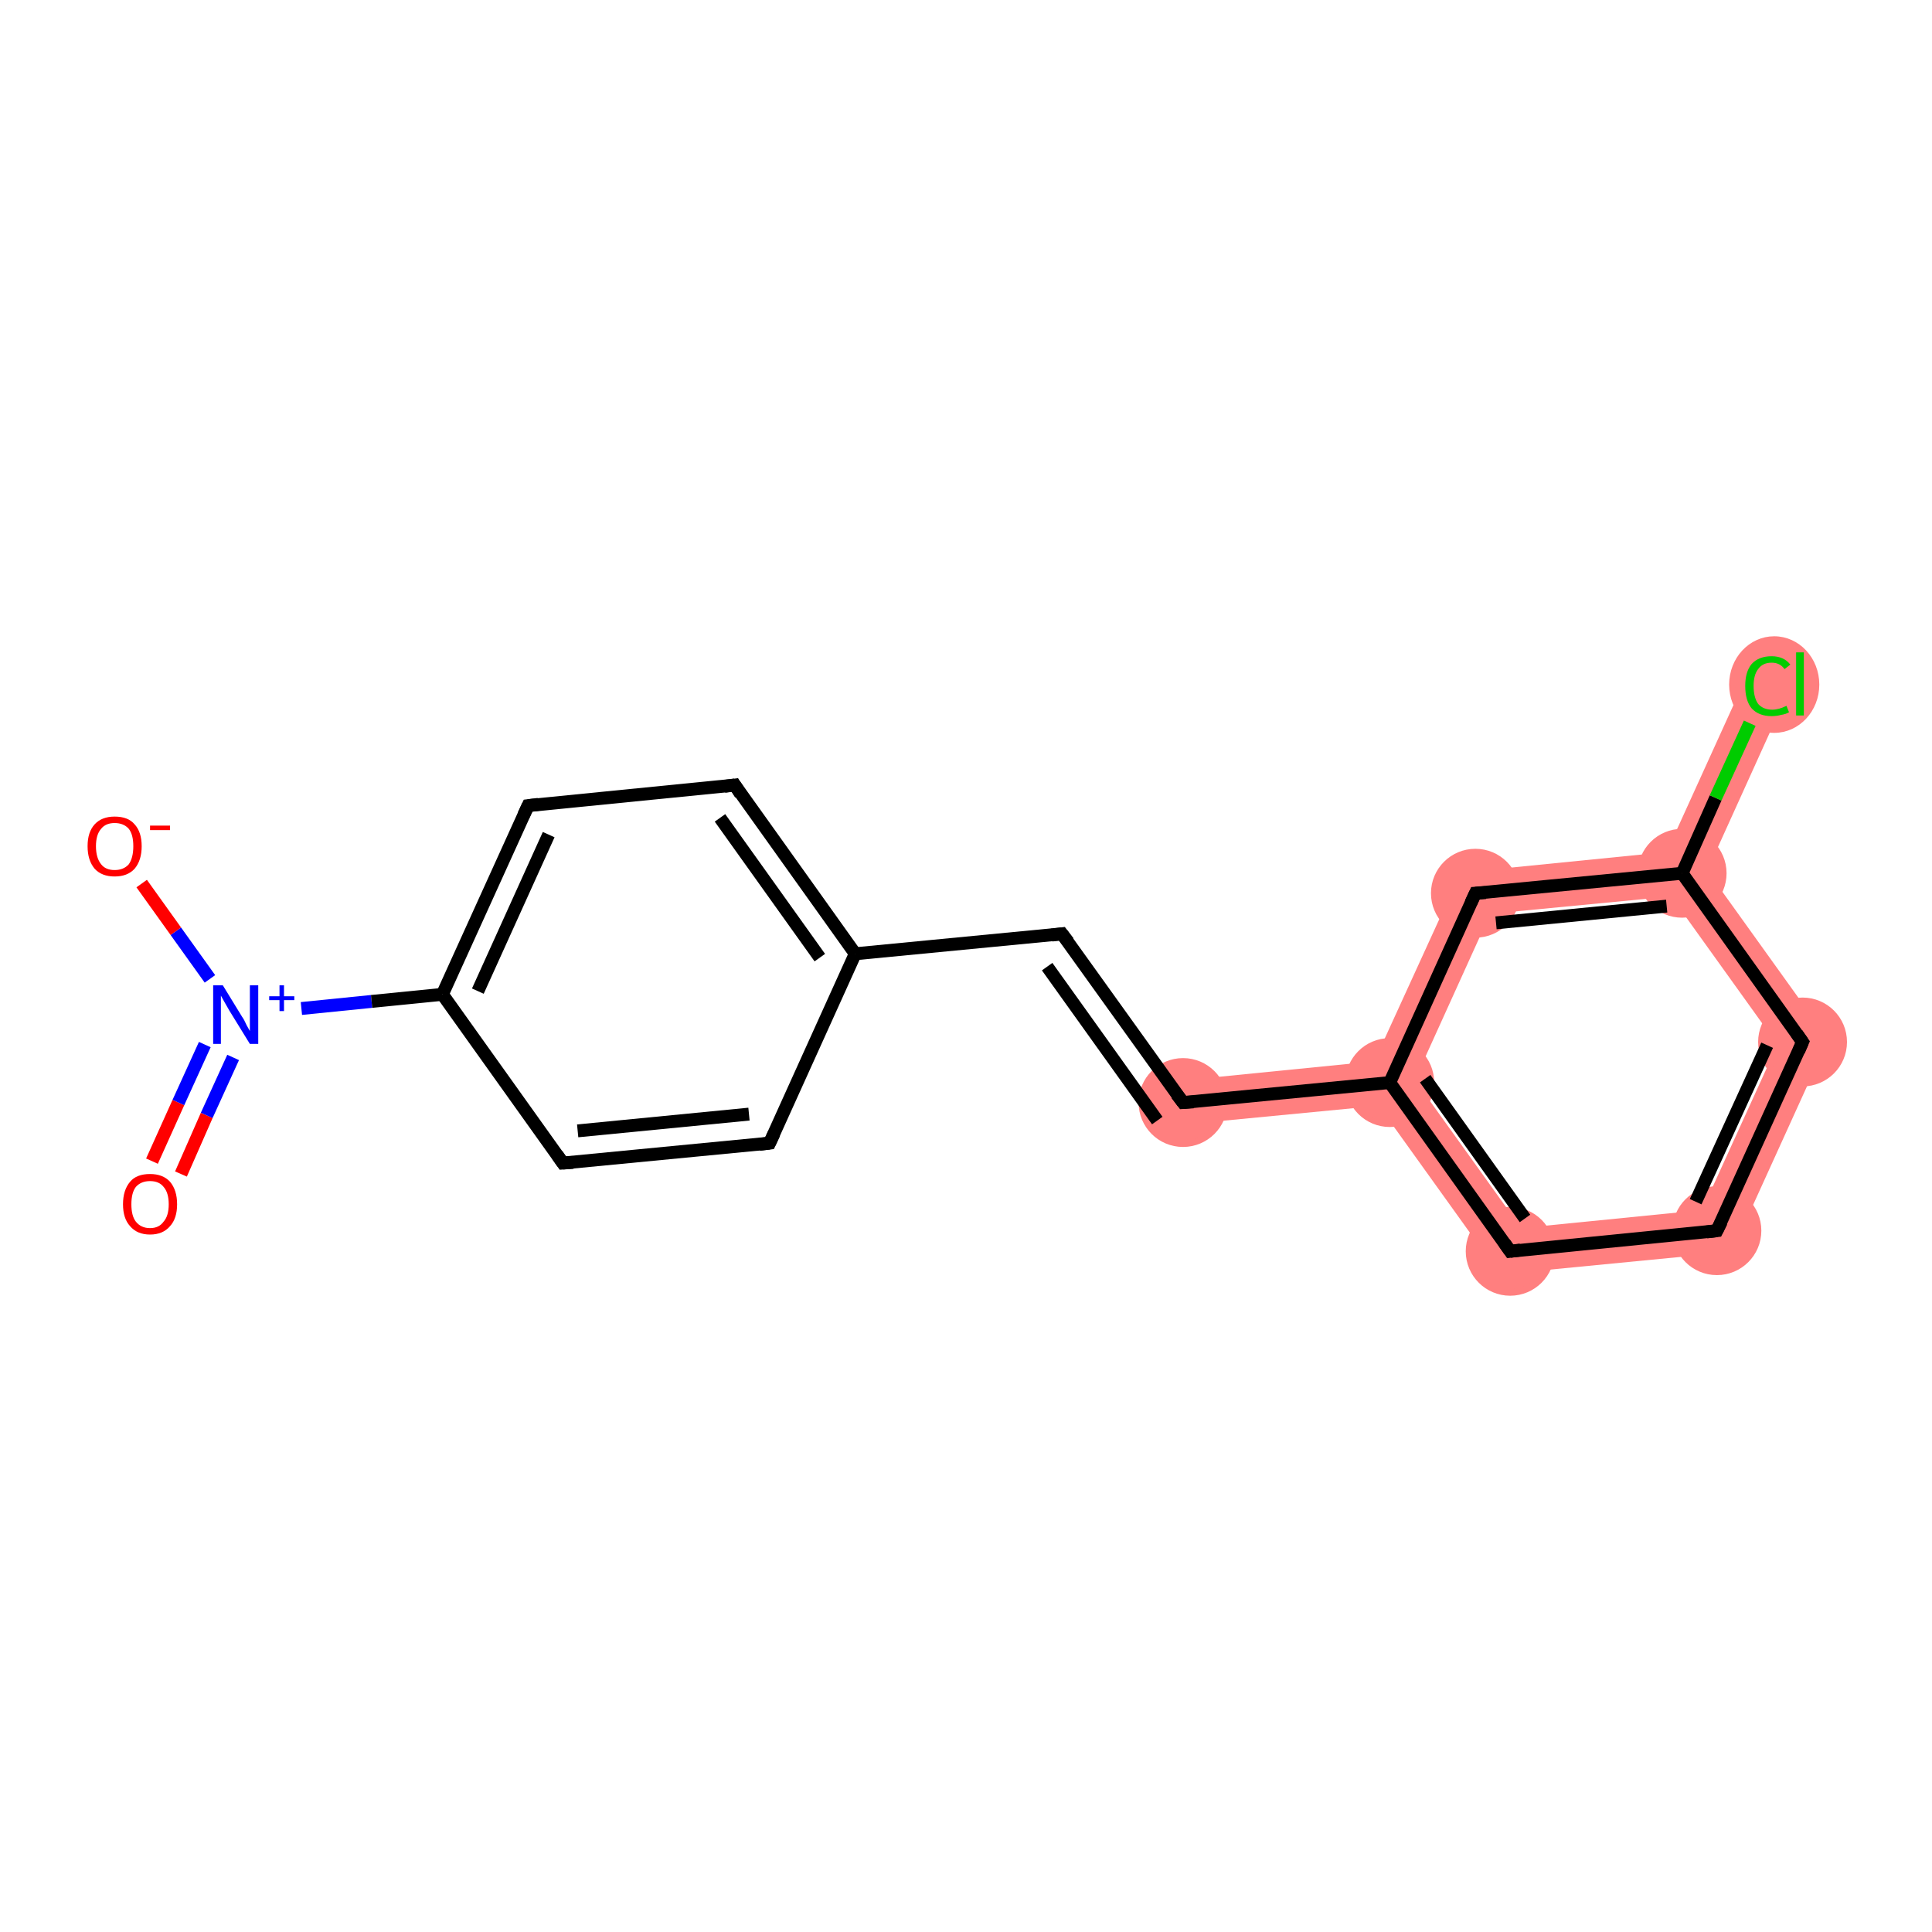 <?xml version='1.0' encoding='iso-8859-1'?>
<svg version='1.1' baseProfile='full'
              xmlns='http://www.w3.org/2000/svg'
                      xmlns:rdkit='http://www.rdkit.org/xml'
                      xmlns:xlink='http://www.w3.org/1999/xlink'
                  xml:space='preserve'
width='300px' height='300px' viewBox='0 0 300 300'>
<!-- END OF HEADER -->
<rect style='opacity:1.0;fill:#FFFFFF;stroke:none' width='300.0' height='300.0' x='0.0' y='0.0'> </rect>
<path class='bond-8 atom-8 atom-9' d='M 213.4,164.8 L 215.8,168.1 L 214.1,171.7 L 184.0,174.6 L 183.3,167.8 Z' style='fill:#FF7F7F;fill-rule:evenodd;fill-opacity:1;stroke:#FF7F7F;stroke-width:0.0px;stroke-linecap:butt;stroke-linejoin:miter;stroke-opacity:1;' />
<path class='bond-9 atom-9 atom-10' d='M 219.7,167.7 L 236.2,190.7 L 232.9,197.9 L 214.1,171.7 L 215.8,168.1 Z' style='fill:#FF7F7F;fill-rule:evenodd;fill-opacity:1;stroke:#FF7F7F;stroke-width:0.0px;stroke-linecap:butt;stroke-linejoin:miter;stroke-opacity:1;' />
<path class='bond-18 atom-9 atom-15' d='M 226.8,135.5 L 231.4,141.9 L 219.7,167.7 L 215.8,168.1 L 213.4,164.8 Z' style='fill:#FF7F7F;fill-rule:evenodd;fill-opacity:1;stroke:#FF7F7F;stroke-width:0.0px;stroke-linecap:butt;stroke-linejoin:miter;stroke-opacity:1;' />
<path class='bond-10 atom-10 atom-11' d='M 264.3,187.9 L 268.9,194.4 L 232.9,197.9 L 236.2,190.7 Z' style='fill:#FF7F7F;fill-rule:evenodd;fill-opacity:1;stroke:#FF7F7F;stroke-width:0.0px;stroke-linecap:butt;stroke-linejoin:miter;stroke-opacity:1;' />
<path class='bond-11 atom-11 atom-12' d='M 283.9,161.4 L 268.9,194.4 L 264.3,187.9 L 276.0,162.2 Z' style='fill:#FF7F7F;fill-rule:evenodd;fill-opacity:1;stroke:#FF7F7F;stroke-width:0.0px;stroke-linecap:butt;stroke-linejoin:miter;stroke-opacity:1;' />
<path class='bond-12 atom-12 atom-13' d='M 265.1,135.2 L 283.9,161.4 L 276.0,162.2 L 259.5,139.2 L 261.2,135.6 Z' style='fill:#FF7F7F;fill-rule:evenodd;fill-opacity:1;stroke:#FF7F7F;stroke-width:0.0px;stroke-linecap:butt;stroke-linejoin:miter;stroke-opacity:1;' />
<path class='bond-13 atom-13 atom-14' d='M 271.3,104.8 L 277.6,107.6 L 265.1,135.2 L 261.2,135.6 L 258.8,132.3 Z' style='fill:#FF7F7F;fill-rule:evenodd;fill-opacity:1;stroke:#FF7F7F;stroke-width:0.0px;stroke-linecap:butt;stroke-linejoin:miter;stroke-opacity:1;' />
<path class='bond-14 atom-13 atom-15' d='M 258.8,132.3 L 261.2,135.6 L 259.5,139.2 L 231.4,141.9 L 226.8,135.5 Z' style='fill:#FF7F7F;fill-rule:evenodd;fill-opacity:1;stroke:#FF7F7F;stroke-width:0.0px;stroke-linecap:butt;stroke-linejoin:miter;stroke-opacity:1;' />
<ellipse cx='183.7' cy='171.2' rx='6.4' ry='6.4' class='atom-8'  style='fill:#FF7F7F;fill-rule:evenodd;stroke:#FF7F7F;stroke-width:1.0px;stroke-linecap:butt;stroke-linejoin:miter;stroke-opacity:1' />
<ellipse cx='215.8' cy='168.1' rx='6.4' ry='6.4' class='atom-9'  style='fill:#FF7F7F;fill-rule:evenodd;stroke:#FF7F7F;stroke-width:1.0px;stroke-linecap:butt;stroke-linejoin:miter;stroke-opacity:1' />
<ellipse cx='234.5' cy='194.3' rx='6.4' ry='6.4' class='atom-10'  style='fill:#FF7F7F;fill-rule:evenodd;stroke:#FF7F7F;stroke-width:1.0px;stroke-linecap:butt;stroke-linejoin:miter;stroke-opacity:1' />
<ellipse cx='266.6' cy='191.1' rx='6.4' ry='6.4' class='atom-11'  style='fill:#FF7F7F;fill-rule:evenodd;stroke:#FF7F7F;stroke-width:1.0px;stroke-linecap:butt;stroke-linejoin:miter;stroke-opacity:1' />
<ellipse cx='279.9' cy='161.8' rx='6.4' ry='6.4' class='atom-12'  style='fill:#FF7F7F;fill-rule:evenodd;stroke:#FF7F7F;stroke-width:1.0px;stroke-linecap:butt;stroke-linejoin:miter;stroke-opacity:1' />
<ellipse cx='261.2' cy='135.6' rx='6.4' ry='6.4' class='atom-13'  style='fill:#FF7F7F;fill-rule:evenodd;stroke:#FF7F7F;stroke-width:1.0px;stroke-linecap:butt;stroke-linejoin:miter;stroke-opacity:1' />
<ellipse cx='275.5' cy='106.3' rx='6.5' ry='7.0' class='atom-14'  style='fill:#FF7F7F;fill-rule:evenodd;stroke:#FF7F7F;stroke-width:1.0px;stroke-linecap:butt;stroke-linejoin:miter;stroke-opacity:1' />
<ellipse cx='229.1' cy='138.7' rx='6.4' ry='6.4' class='atom-15'  style='fill:#FF7F7F;fill-rule:evenodd;stroke:#FF7F7F;stroke-width:1.0px;stroke-linecap:butt;stroke-linejoin:miter;stroke-opacity:1' />
<path class='bond-0 atom-0 atom-1' d='M 23.6,180.3 L 27.7,171.2' style='fill:none;fill-rule:evenodd;stroke:#FF0000;stroke-width:2.0px;stroke-linecap:butt;stroke-linejoin:miter;stroke-opacity:1' />
<path class='bond-0 atom-0 atom-1' d='M 27.7,171.2 L 31.8,162.2' style='fill:none;fill-rule:evenodd;stroke:#0000FF;stroke-width:2.0px;stroke-linecap:butt;stroke-linejoin:miter;stroke-opacity:1' />
<path class='bond-0 atom-0 atom-1' d='M 28.1,182.3 L 32.1,173.2' style='fill:none;fill-rule:evenodd;stroke:#FF0000;stroke-width:2.0px;stroke-linecap:butt;stroke-linejoin:miter;stroke-opacity:1' />
<path class='bond-0 atom-0 atom-1' d='M 32.1,173.2 L 36.2,164.2' style='fill:none;fill-rule:evenodd;stroke:#0000FF;stroke-width:2.0px;stroke-linecap:butt;stroke-linejoin:miter;stroke-opacity:1' />
<path class='bond-1 atom-1 atom-2' d='M 32.6,152.0 L 27.3,144.6' style='fill:none;fill-rule:evenodd;stroke:#0000FF;stroke-width:2.0px;stroke-linecap:butt;stroke-linejoin:miter;stroke-opacity:1' />
<path class='bond-1 atom-1 atom-2' d='M 27.3,144.6 L 22.0,137.2' style='fill:none;fill-rule:evenodd;stroke:#FF0000;stroke-width:2.0px;stroke-linecap:butt;stroke-linejoin:miter;stroke-opacity:1' />
<path class='bond-2 atom-1 atom-3' d='M 46.8,156.6 L 57.7,155.5' style='fill:none;fill-rule:evenodd;stroke:#0000FF;stroke-width:2.0px;stroke-linecap:butt;stroke-linejoin:miter;stroke-opacity:1' />
<path class='bond-2 atom-1 atom-3' d='M 57.7,155.5 L 68.7,154.4' style='fill:none;fill-rule:evenodd;stroke:#000000;stroke-width:2.0px;stroke-linecap:butt;stroke-linejoin:miter;stroke-opacity:1' />
<path class='bond-3 atom-3 atom-4' d='M 68.7,154.4 L 82.0,125.1' style='fill:none;fill-rule:evenodd;stroke:#000000;stroke-width:2.0px;stroke-linecap:butt;stroke-linejoin:miter;stroke-opacity:1' />
<path class='bond-3 atom-3 atom-4' d='M 74.2,153.9 L 85.2,129.6' style='fill:none;fill-rule:evenodd;stroke:#000000;stroke-width:2.0px;stroke-linecap:butt;stroke-linejoin:miter;stroke-opacity:1' />
<path class='bond-4 atom-4 atom-5' d='M 82.0,125.1 L 114.1,121.9' style='fill:none;fill-rule:evenodd;stroke:#000000;stroke-width:2.0px;stroke-linecap:butt;stroke-linejoin:miter;stroke-opacity:1' />
<path class='bond-5 atom-5 atom-6' d='M 114.1,121.9 L 132.8,148.1' style='fill:none;fill-rule:evenodd;stroke:#000000;stroke-width:2.0px;stroke-linecap:butt;stroke-linejoin:miter;stroke-opacity:1' />
<path class='bond-5 atom-5 atom-6' d='M 111.8,127.0 L 127.3,148.7' style='fill:none;fill-rule:evenodd;stroke:#000000;stroke-width:2.0px;stroke-linecap:butt;stroke-linejoin:miter;stroke-opacity:1' />
<path class='bond-6 atom-6 atom-7' d='M 132.8,148.1 L 164.9,145.0' style='fill:none;fill-rule:evenodd;stroke:#000000;stroke-width:2.0px;stroke-linecap:butt;stroke-linejoin:miter;stroke-opacity:1' />
<path class='bond-7 atom-7 atom-8' d='M 164.9,145.0 L 183.7,171.2' style='fill:none;fill-rule:evenodd;stroke:#000000;stroke-width:2.0px;stroke-linecap:butt;stroke-linejoin:miter;stroke-opacity:1' />
<path class='bond-7 atom-7 atom-8' d='M 162.6,150.1 L 179.7,174.0' style='fill:none;fill-rule:evenodd;stroke:#000000;stroke-width:2.0px;stroke-linecap:butt;stroke-linejoin:miter;stroke-opacity:1' />
<path class='bond-8 atom-8 atom-9' d='M 183.7,171.2 L 215.8,168.1' style='fill:none;fill-rule:evenodd;stroke:#000000;stroke-width:2.0px;stroke-linecap:butt;stroke-linejoin:miter;stroke-opacity:1' />
<path class='bond-9 atom-9 atom-10' d='M 215.8,168.1 L 234.5,194.3' style='fill:none;fill-rule:evenodd;stroke:#000000;stroke-width:2.0px;stroke-linecap:butt;stroke-linejoin:miter;stroke-opacity:1' />
<path class='bond-9 atom-9 atom-10' d='M 221.3,167.5 L 236.8,189.2' style='fill:none;fill-rule:evenodd;stroke:#000000;stroke-width:2.0px;stroke-linecap:butt;stroke-linejoin:miter;stroke-opacity:1' />
<path class='bond-10 atom-10 atom-11' d='M 234.5,194.3 L 266.6,191.1' style='fill:none;fill-rule:evenodd;stroke:#000000;stroke-width:2.0px;stroke-linecap:butt;stroke-linejoin:miter;stroke-opacity:1' />
<path class='bond-11 atom-11 atom-12' d='M 266.6,191.1 L 279.9,161.8' style='fill:none;fill-rule:evenodd;stroke:#000000;stroke-width:2.0px;stroke-linecap:butt;stroke-linejoin:miter;stroke-opacity:1' />
<path class='bond-11 atom-11 atom-12' d='M 263.3,186.6 L 274.4,162.3' style='fill:none;fill-rule:evenodd;stroke:#000000;stroke-width:2.0px;stroke-linecap:butt;stroke-linejoin:miter;stroke-opacity:1' />
<path class='bond-12 atom-12 atom-13' d='M 279.9,161.8 L 261.2,135.6' style='fill:none;fill-rule:evenodd;stroke:#000000;stroke-width:2.0px;stroke-linecap:butt;stroke-linejoin:miter;stroke-opacity:1' />
<path class='bond-13 atom-13 atom-14' d='M 261.2,135.6 L 266.4,123.9' style='fill:none;fill-rule:evenodd;stroke:#000000;stroke-width:2.0px;stroke-linecap:butt;stroke-linejoin:miter;stroke-opacity:1' />
<path class='bond-13 atom-13 atom-14' d='M 266.4,123.9 L 271.7,112.3' style='fill:none;fill-rule:evenodd;stroke:#00CC00;stroke-width:2.0px;stroke-linecap:butt;stroke-linejoin:miter;stroke-opacity:1' />
<path class='bond-14 atom-13 atom-15' d='M 261.2,135.6 L 229.1,138.7' style='fill:none;fill-rule:evenodd;stroke:#000000;stroke-width:2.0px;stroke-linecap:butt;stroke-linejoin:miter;stroke-opacity:1' />
<path class='bond-14 atom-13 atom-15' d='M 258.8,140.7 L 232.3,143.3' style='fill:none;fill-rule:evenodd;stroke:#000000;stroke-width:2.0px;stroke-linecap:butt;stroke-linejoin:miter;stroke-opacity:1' />
<path class='bond-15 atom-6 atom-16' d='M 132.8,148.1 L 119.5,177.5' style='fill:none;fill-rule:evenodd;stroke:#000000;stroke-width:2.0px;stroke-linecap:butt;stroke-linejoin:miter;stroke-opacity:1' />
<path class='bond-16 atom-16 atom-17' d='M 119.5,177.5 L 87.4,180.6' style='fill:none;fill-rule:evenodd;stroke:#000000;stroke-width:2.0px;stroke-linecap:butt;stroke-linejoin:miter;stroke-opacity:1' />
<path class='bond-16 atom-16 atom-17' d='M 116.3,173.0 L 89.7,175.6' style='fill:none;fill-rule:evenodd;stroke:#000000;stroke-width:2.0px;stroke-linecap:butt;stroke-linejoin:miter;stroke-opacity:1' />
<path class='bond-17 atom-17 atom-3' d='M 87.4,180.6 L 68.7,154.4' style='fill:none;fill-rule:evenodd;stroke:#000000;stroke-width:2.0px;stroke-linecap:butt;stroke-linejoin:miter;stroke-opacity:1' />
<path class='bond-18 atom-15 atom-9' d='M 229.1,138.7 L 215.8,168.1' style='fill:none;fill-rule:evenodd;stroke:#000000;stroke-width:2.0px;stroke-linecap:butt;stroke-linejoin:miter;stroke-opacity:1' />
<path d='M 81.3,126.6 L 82.0,125.1 L 83.6,124.9' style='fill:none;stroke:#000000;stroke-width:2.0px;stroke-linecap:butt;stroke-linejoin:miter;stroke-opacity:1;' />
<path d='M 112.5,122.1 L 114.1,121.9 L 115.0,123.3' style='fill:none;stroke:#000000;stroke-width:2.0px;stroke-linecap:butt;stroke-linejoin:miter;stroke-opacity:1;' />
<path d='M 163.3,145.2 L 164.9,145.0 L 165.9,146.3' style='fill:none;stroke:#000000;stroke-width:2.0px;stroke-linecap:butt;stroke-linejoin:miter;stroke-opacity:1;' />
<path d='M 182.7,169.9 L 183.7,171.2 L 185.3,171.1' style='fill:none;stroke:#000000;stroke-width:2.0px;stroke-linecap:butt;stroke-linejoin:miter;stroke-opacity:1;' />
<path d='M 233.6,193.0 L 234.5,194.3 L 236.1,194.1' style='fill:none;stroke:#000000;stroke-width:2.0px;stroke-linecap:butt;stroke-linejoin:miter;stroke-opacity:1;' />
<path d='M 265.0,191.3 L 266.6,191.1 L 267.3,189.7' style='fill:none;stroke:#000000;stroke-width:2.0px;stroke-linecap:butt;stroke-linejoin:miter;stroke-opacity:1;' />
<path d='M 279.3,163.2 L 279.9,161.8 L 279.0,160.5' style='fill:none;stroke:#000000;stroke-width:2.0px;stroke-linecap:butt;stroke-linejoin:miter;stroke-opacity:1;' />
<path d='M 230.7,138.6 L 229.1,138.7 L 228.4,140.2' style='fill:none;stroke:#000000;stroke-width:2.0px;stroke-linecap:butt;stroke-linejoin:miter;stroke-opacity:1;' />
<path d='M 120.2,176.0 L 119.5,177.5 L 117.9,177.7' style='fill:none;stroke:#000000;stroke-width:2.0px;stroke-linecap:butt;stroke-linejoin:miter;stroke-opacity:1;' />
<path d='M 89.0,180.5 L 87.4,180.6 L 86.5,179.3' style='fill:none;stroke:#000000;stroke-width:2.0px;stroke-linecap:butt;stroke-linejoin:miter;stroke-opacity:1;' />
<path class='atom-0' d='M 19.1 187.0
Q 19.1 184.8, 20.2 183.5
Q 21.2 182.3, 23.3 182.3
Q 25.3 182.3, 26.4 183.5
Q 27.5 184.8, 27.5 187.0
Q 27.5 189.2, 26.4 190.4
Q 25.3 191.7, 23.3 191.7
Q 21.3 191.7, 20.2 190.4
Q 19.1 189.2, 19.1 187.0
M 23.3 190.7
Q 24.7 190.7, 25.4 189.7
Q 26.2 188.8, 26.2 187.0
Q 26.2 185.2, 25.4 184.3
Q 24.7 183.4, 23.3 183.4
Q 21.9 183.4, 21.1 184.3
Q 20.4 185.2, 20.4 187.0
Q 20.4 188.8, 21.1 189.7
Q 21.9 190.7, 23.3 190.7
' fill='#FF0000'/>
<path class='atom-1' d='M 34.6 153.0
L 37.6 157.9
Q 37.9 158.3, 38.3 159.2
Q 38.8 160.1, 38.8 160.1
L 38.8 153.0
L 40.1 153.0
L 40.1 162.1
L 38.8 162.1
L 35.6 156.9
Q 35.2 156.2, 34.8 155.5
Q 34.4 154.8, 34.3 154.6
L 34.3 162.1
L 33.1 162.1
L 33.1 153.0
L 34.6 153.0
' fill='#0000FF'/>
<path class='atom-1' d='M 41.8 154.7
L 43.4 154.7
L 43.4 153.0
L 44.1 153.0
L 44.1 154.7
L 45.7 154.7
L 45.7 155.3
L 44.1 155.3
L 44.1 157.0
L 43.4 157.0
L 43.4 155.3
L 41.8 155.3
L 41.8 154.7
' fill='#0000FF'/>
<path class='atom-2' d='M 13.6 131.4
Q 13.6 129.2, 14.7 128.0
Q 15.8 126.8, 17.8 126.8
Q 19.9 126.8, 20.9 128.0
Q 22.0 129.2, 22.0 131.4
Q 22.0 133.6, 20.9 134.9
Q 19.8 136.1, 17.8 136.1
Q 15.8 136.1, 14.7 134.9
Q 13.6 133.6, 13.6 131.4
M 17.8 135.1
Q 19.2 135.1, 20.0 134.2
Q 20.7 133.2, 20.7 131.4
Q 20.7 129.6, 20.0 128.7
Q 19.2 127.8, 17.8 127.8
Q 16.4 127.8, 15.7 128.7
Q 14.9 129.6, 14.9 131.4
Q 14.9 133.2, 15.7 134.2
Q 16.4 135.1, 17.8 135.1
' fill='#FF0000'/>
<path class='atom-2' d='M 23.3 128.2
L 26.4 128.2
L 26.4 128.9
L 23.3 128.9
L 23.3 128.2
' fill='#FF0000'/>
<path class='atom-14' d='M 271.0 106.5
Q 271.0 104.3, 272.0 103.1
Q 273.1 101.9, 275.1 101.9
Q 277.0 101.9, 278.0 103.2
L 277.1 103.9
Q 276.4 102.9, 275.1 102.9
Q 273.7 102.9, 273.0 103.9
Q 272.3 104.8, 272.3 106.5
Q 272.3 108.3, 273.0 109.3
Q 273.8 110.2, 275.2 110.2
Q 276.2 110.2, 277.4 109.6
L 277.8 110.6
Q 277.3 110.9, 276.6 111.0
Q 275.9 111.2, 275.1 111.2
Q 273.1 111.2, 272.0 110.0
Q 271.0 108.8, 271.0 106.5
' fill='#00CC00'/>
<path class='atom-14' d='M 278.9 101.3
L 280.1 101.3
L 280.1 111.1
L 278.9 111.1
L 278.9 101.3
' fill='#00CC00'/>
</svg>

